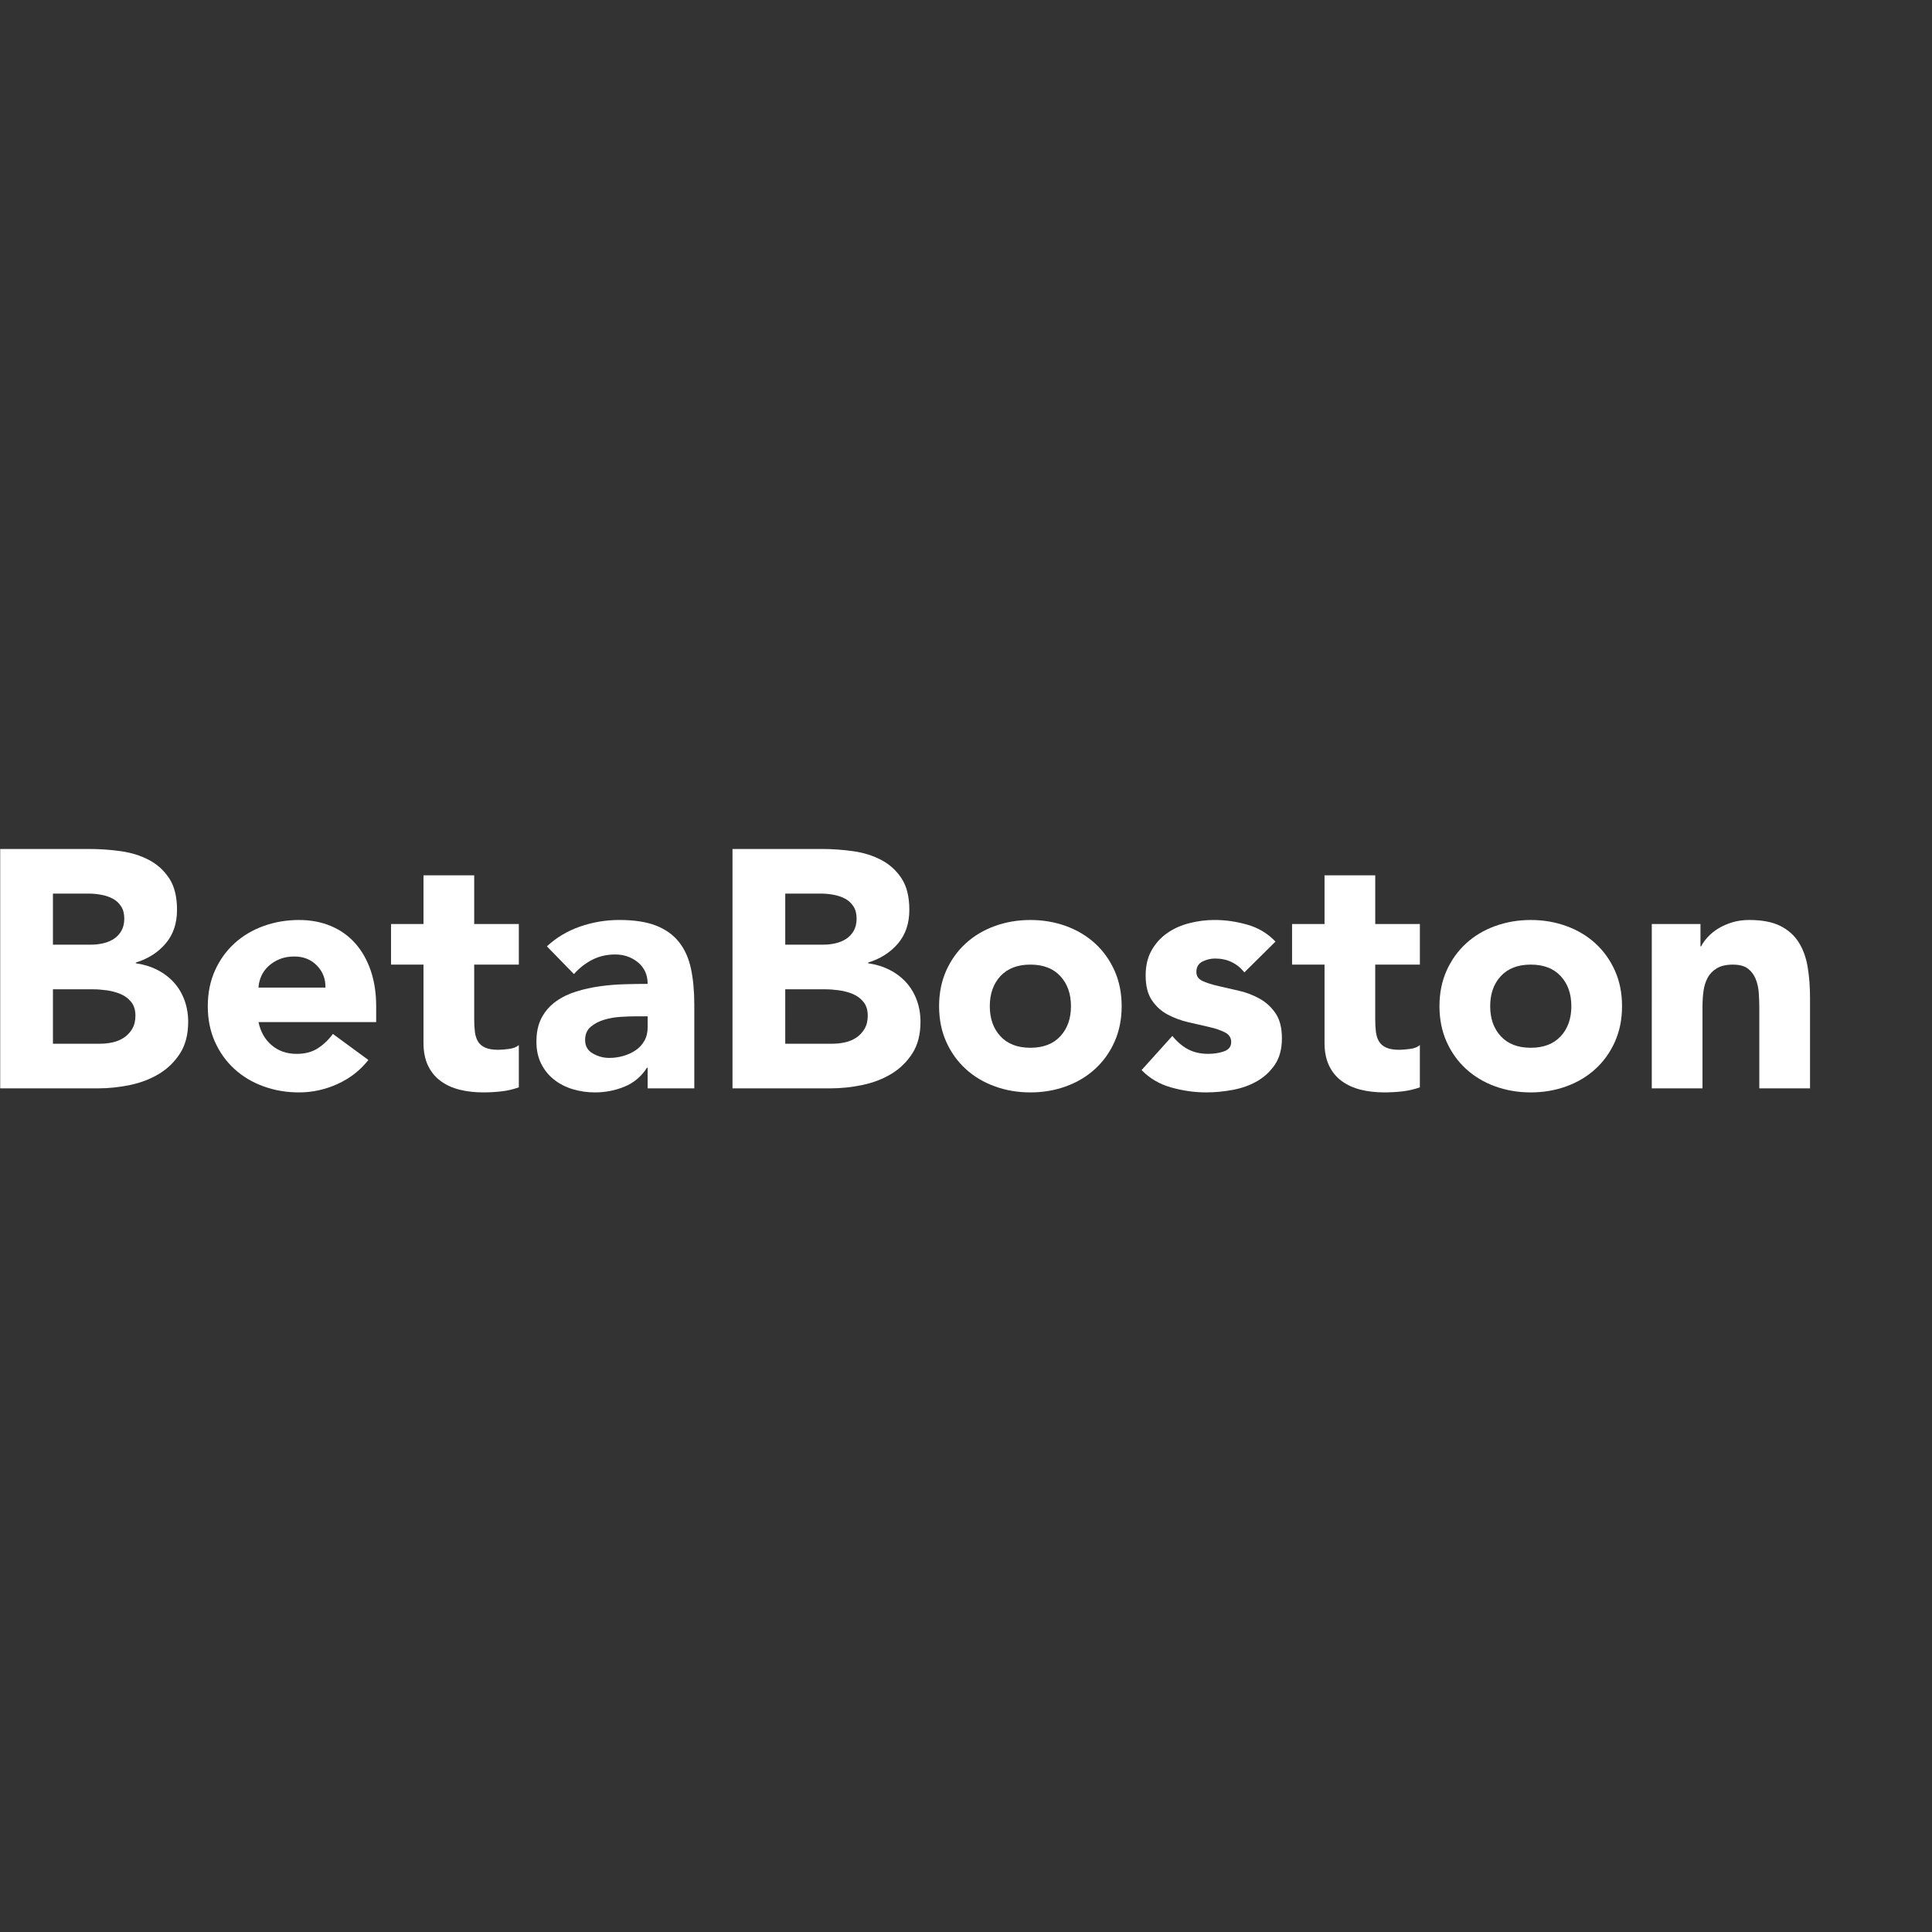 <?xml version="1.0" encoding="utf-8"?>
<!-- Generator: Adobe Illustrator 16.0.4, SVG Export Plug-In . SVG Version: 6.00 Build 0)  -->
<!DOCTYPE svg PUBLIC "-//W3C//DTD SVG 1.1//EN" "http://www.w3.org/Graphics/SVG/1.1/DTD/svg11.dtd">
<svg version="1.1" id="Layer_1" xmlns="http://www.w3.org/2000/svg" xmlns:xlink="http://www.w3.org/1999/xlink" x="0px" y="0px"
	 width="200px" height="200px" viewBox="0 0 200 200" enable-background="new 0 0 200 200" xml:space="preserve">
<rect x="0" y="0" width="200" height="200" fill="#333333" stroke="none"/>
<g>
	<path fill="#FFFFFF" d="M0.02,87.886h9.24c1.073,0,2.153,0.076,3.238,0.227c1.085,0.152,2.059,0.455,2.922,0.91
		s1.563,1.091,2.1,1.908c0.537,0.817,0.805,1.902,0.805,3.255c0,1.4-0.391,2.561-1.173,3.482c-0.782,0.922-1.814,1.581-3.097,1.978
		v0.07c0.816,0.117,1.557,0.345,2.222,0.683s1.237,0.77,1.715,1.295c0.478,0.525,0.845,1.138,1.103,1.838
		c0.256,0.699,0.385,1.447,0.385,2.24c0,1.307-0.28,2.396-0.84,3.271s-1.284,1.582-2.17,2.118c-0.887,0.537-1.885,0.922-2.993,1.155
		c-1.108,0.232-2.211,0.35-3.308,0.35H0.02V87.886z M5.48,97.791h3.955c0.42,0,0.834-0.046,1.243-0.14
		c0.408-0.093,0.775-0.245,1.102-0.455c0.327-0.21,0.589-0.49,0.788-0.84s0.298-0.77,0.298-1.26c0-0.513-0.111-0.939-0.333-1.278
		c-0.222-0.338-0.508-0.6-0.858-0.787c-0.35-0.187-0.747-0.321-1.19-0.403c-0.443-0.082-0.875-0.123-1.295-0.123H5.48V97.791z
		 M5.48,108.046h4.9c0.42,0,0.846-0.046,1.278-0.14c0.431-0.094,0.822-0.257,1.172-0.49c0.35-0.232,0.635-0.537,0.857-0.91
		c0.222-0.373,0.333-0.828,0.333-1.365c0-0.582-0.146-1.055-0.438-1.417c-0.292-0.362-0.66-0.636-1.103-0.823
		c-0.443-0.186-0.922-0.314-1.435-0.385c-0.514-0.07-0.992-0.104-1.435-0.104H5.48V108.046z"/>
	<path fill="#FFFFFF" d="M38.135,109.727c-0.84,1.072-1.902,1.901-3.185,2.484c-1.284,0.583-2.614,0.875-3.99,0.875
		c-1.307,0-2.537-0.21-3.692-0.63c-1.155-0.42-2.158-1.021-3.01-1.803c-0.852-0.781-1.522-1.72-2.013-2.817
		c-0.49-1.096-0.735-2.321-0.735-3.675c0-1.353,0.245-2.578,0.735-3.675c0.49-1.096,1.161-2.035,2.013-2.817
		c0.852-0.781,1.855-1.382,3.01-1.802c1.155-0.42,2.386-0.63,3.692-0.63c1.213,0,2.316,0.21,3.308,0.63
		c0.992,0.42,1.832,1.021,2.52,1.802c0.688,0.782,1.219,1.721,1.593,2.817c0.373,1.097,0.56,2.323,0.56,3.675v1.646H26.76
		c0.21,1.003,0.665,1.802,1.365,2.396c0.7,0.596,1.563,0.893,2.59,0.893c0.863,0,1.592-0.192,2.188-0.577
		c0.595-0.386,1.114-0.88,1.557-1.487L38.135,109.727z M33.689,102.236c0.023-0.887-0.268-1.646-0.875-2.275
		s-1.388-0.945-2.345-0.945c-0.583,0-1.097,0.093-1.54,0.28c-0.443,0.187-0.822,0.426-1.138,0.718
		c-0.315,0.292-0.56,0.63-0.735,1.015c-0.175,0.386-0.274,0.788-0.297,1.208H33.689z"/>
	<path fill="#FFFFFF" d="M53.709,99.856h-4.62v5.669c0,0.468,0.023,0.893,0.07,1.278c0.046,0.385,0.151,0.718,0.315,0.997
		c0.163,0.28,0.414,0.496,0.752,0.648c0.338,0.151,0.788,0.227,1.348,0.227c0.28,0,0.647-0.029,1.103-0.088
		c0.455-0.057,0.799-0.191,1.032-0.402v4.375c-0.583,0.211-1.19,0.351-1.82,0.42c-0.63,0.07-1.249,0.105-1.855,0.105
		c-0.887,0-1.704-0.094-2.45-0.279c-0.747-0.188-1.4-0.484-1.96-0.893s-0.998-0.939-1.312-1.594
		c-0.315-0.652-0.473-1.445-0.473-2.379v-8.085h-3.36v-4.2h3.36v-5.04h5.25v5.04h4.62V99.856z"/>
	<path fill="#FFFFFF" d="M67.044,110.531h-0.07c-0.583,0.91-1.359,1.563-2.328,1.96s-1.989,0.595-3.062,0.595
		c-0.793,0-1.557-0.111-2.292-0.332c-0.735-0.222-1.382-0.555-1.942-0.998s-1.003-0.991-1.33-1.645
		c-0.327-0.653-0.49-1.412-0.49-2.275c0-0.98,0.18-1.809,0.542-2.484c0.361-0.678,0.852-1.236,1.47-1.681
		c0.618-0.442,1.324-0.788,2.118-1.032c0.793-0.245,1.615-0.426,2.467-0.543c0.852-0.116,1.703-0.186,2.555-0.209
		c0.852-0.023,1.639-0.035,2.362-0.035c0-0.934-0.333-1.674-0.997-2.223c-0.665-0.548-1.453-0.822-2.363-0.822
		c-0.863,0-1.651,0.181-2.362,0.542c-0.712,0.362-1.348,0.857-1.908,1.487l-2.8-2.87c0.98-0.91,2.123-1.592,3.43-2.047
		s2.66-0.683,4.06-0.683c1.54,0,2.806,0.193,3.798,0.578c0.991,0.385,1.785,0.951,2.38,1.698c0.595,0.747,1.009,1.662,1.242,2.747
		c0.233,1.085,0.35,2.339,0.35,3.763v8.645h-4.83V110.531z M65.75,105.211c-0.397,0-0.893,0.018-1.487,0.053
		c-0.595,0.035-1.167,0.135-1.715,0.297c-0.549,0.164-1.015,0.409-1.4,0.735c-0.385,0.327-0.577,0.782-0.577,1.365
		c0,0.63,0.268,1.097,0.805,1.399c0.537,0.305,1.097,0.455,1.68,0.455c0.513,0,1.009-0.07,1.487-0.209
		c0.478-0.141,0.904-0.338,1.278-0.596c0.373-0.256,0.67-0.583,0.892-0.98c0.222-0.396,0.333-0.862,0.333-1.399v-1.12H65.75z"/>
	<path fill="#FFFFFF" d="M75.829,87.886h9.24c1.073,0,2.153,0.076,3.238,0.227c1.085,0.152,2.059,0.455,2.922,0.91
		s1.563,1.091,2.1,1.908c0.537,0.817,0.805,1.902,0.805,3.255c0,1.4-0.391,2.561-1.173,3.482c-0.782,0.922-1.814,1.581-3.097,1.978
		v0.07c0.816,0.117,1.557,0.345,2.222,0.683s1.237,0.77,1.715,1.295c0.478,0.525,0.845,1.138,1.103,1.838
		c0.256,0.699,0.385,1.447,0.385,2.24c0,1.307-0.28,2.396-0.84,3.271s-1.284,1.582-2.17,2.118c-0.887,0.537-1.885,0.922-2.993,1.155
		c-1.108,0.232-2.211,0.35-3.308,0.35h-10.15V87.886z M81.289,97.791h3.955c0.42,0,0.834-0.046,1.243-0.14
		c0.408-0.093,0.775-0.245,1.102-0.455c0.327-0.21,0.589-0.49,0.788-0.84s0.298-0.77,0.298-1.26c0-0.513-0.111-0.939-0.333-1.278
		c-0.222-0.338-0.508-0.6-0.858-0.787c-0.35-0.187-0.747-0.321-1.19-0.403c-0.443-0.082-0.875-0.123-1.295-0.123h-3.71V97.791z
		 M81.289,108.046h4.9c0.42,0,0.846-0.046,1.278-0.14c0.431-0.094,0.822-0.257,1.172-0.49c0.35-0.232,0.635-0.537,0.857-0.91
		c0.222-0.373,0.333-0.828,0.333-1.365c0-0.582-0.146-1.055-0.438-1.417c-0.292-0.362-0.66-0.636-1.103-0.823
		c-0.443-0.186-0.922-0.314-1.435-0.385c-0.514-0.07-0.992-0.104-1.435-0.104h-4.13V108.046z"/>
	<path fill="#FFFFFF" d="M97.214,104.161c0-1.353,0.245-2.578,0.735-3.675c0.49-1.096,1.161-2.035,2.013-2.817
		c0.851-0.781,1.855-1.382,3.01-1.802c1.154-0.42,2.385-0.63,3.691-0.63s2.539,0.21,3.693,0.63c1.154,0.42,2.158,1.021,3.01,1.802
		c0.852,0.782,1.523,1.721,2.012,2.817c0.49,1.097,0.736,2.323,0.736,3.675c0,1.354-0.246,2.579-0.736,3.675
		c-0.488,1.098-1.16,2.036-2.012,2.817c-0.852,0.782-1.855,1.383-3.01,1.803s-2.387,0.63-3.693,0.63s-2.537-0.21-3.691-0.63
		c-1.155-0.42-2.159-1.021-3.01-1.803c-0.852-0.781-1.522-1.72-2.013-2.817C97.459,106.74,97.214,105.515,97.214,104.161z
		 M102.464,104.161c0,1.283,0.367,2.321,1.102,3.114c0.736,0.794,1.768,1.19,3.098,1.19s2.363-0.396,3.098-1.19
		c0.736-0.793,1.104-1.831,1.104-3.114s-0.367-2.321-1.104-3.115c-0.734-0.793-1.768-1.19-3.098-1.19s-2.361,0.397-3.098,1.19
		C102.831,101.84,102.464,102.878,102.464,104.161z"/>
	<path fill="#FFFFFF" d="M128.818,100.661c-0.771-0.957-1.785-1.435-3.046-1.435c-0.443,0-0.875,0.105-1.295,0.315
		s-0.63,0.572-0.63,1.085c0,0.42,0.216,0.729,0.647,0.928s0.98,0.374,1.646,0.524c0.665,0.152,1.376,0.315,2.135,0.49
		c0.758,0.176,1.47,0.449,2.135,0.822c0.665,0.374,1.213,0.881,1.646,1.523c0.432,0.642,0.647,1.499,0.647,2.572
		c0,1.097-0.24,2-0.718,2.713c-0.479,0.711-1.091,1.283-1.838,1.715s-1.587,0.734-2.52,0.91c-0.934,0.174-1.855,0.262-2.765,0.262
		c-1.19,0-2.393-0.17-3.605-0.508c-1.214-0.338-2.24-0.938-3.08-1.803l3.186-3.534c0.489,0.606,1.032,1.067,1.627,1.382
		c0.595,0.315,1.289,0.473,2.083,0.473c0.606,0,1.154-0.088,1.645-0.262c0.49-0.176,0.735-0.496,0.735-0.963
		c0-0.443-0.216-0.775-0.647-0.998c-0.433-0.221-0.98-0.408-1.646-0.56s-1.377-0.315-2.135-0.489
		c-0.759-0.176-1.47-0.438-2.135-0.788s-1.214-0.846-1.646-1.487s-0.647-1.5-0.647-2.572c0-1.003,0.204-1.867,0.612-2.59
		s0.945-1.318,1.61-1.785c0.665-0.466,1.429-0.811,2.293-1.033c0.862-0.221,1.737-0.333,2.625-0.333c1.119,0,2.251,0.164,3.395,0.49
		c1.143,0.327,2.111,0.91,2.905,1.75L128.818,100.661z"/>
	<path fill="#FFFFFF" d="M146.983,99.856h-4.62v5.669c0,0.468,0.022,0.893,0.069,1.278c0.047,0.385,0.151,0.718,0.315,0.997
		c0.163,0.28,0.414,0.496,0.752,0.648c0.339,0.151,0.788,0.227,1.348,0.227c0.28,0,0.647-0.029,1.103-0.088
		c0.455-0.057,0.799-0.191,1.033-0.402v4.375c-0.584,0.211-1.19,0.351-1.82,0.42c-0.63,0.07-1.249,0.105-1.855,0.105
		c-0.887,0-1.703-0.094-2.449-0.279c-0.747-0.188-1.4-0.484-1.96-0.893c-0.561-0.408-0.998-0.939-1.312-1.594
		c-0.315-0.652-0.473-1.445-0.473-2.379v-8.085h-3.36v-4.2h3.36v-5.04h5.25v5.04h4.62V99.856z"/>
	<path fill="#FFFFFF" d="M149.013,104.161c0-1.353,0.245-2.578,0.735-3.675c0.49-1.096,1.16-2.035,2.013-2.817
		c0.852-0.781,1.854-1.382,3.01-1.802c1.155-0.42,2.386-0.63,3.692-0.63s2.538,0.21,3.692,0.63c1.155,0.42,2.158,1.021,3.011,1.802
		c0.851,0.782,1.522,1.721,2.012,2.817c0.49,1.097,0.735,2.323,0.735,3.675c0,1.354-0.245,2.579-0.735,3.675
		c-0.489,1.098-1.161,2.036-2.012,2.817c-0.853,0.782-1.855,1.383-3.011,1.803c-1.154,0.42-2.386,0.63-3.692,0.63
		s-2.537-0.21-3.692-0.63s-2.158-1.021-3.01-1.803c-0.853-0.781-1.522-1.72-2.013-2.817
		C149.258,106.74,149.013,105.515,149.013,104.161z M154.263,104.161c0,1.283,0.368,2.321,1.103,3.114
		c0.735,0.794,1.768,1.19,3.098,1.19s2.362-0.396,3.098-1.19c0.735-0.793,1.103-1.831,1.103-3.114s-0.367-2.321-1.103-3.115
		c-0.735-0.793-1.768-1.19-3.098-1.19s-2.362,0.397-3.098,1.19C154.631,101.84,154.263,102.878,154.263,104.161z"/>
	<path fill="#FFFFFF" d="M170.993,95.656h5.039v2.31h0.07c0.163-0.326,0.396-0.653,0.7-0.98c0.303-0.326,0.665-0.618,1.085-0.875
		c0.42-0.256,0.898-0.466,1.435-0.63c0.537-0.163,1.12-0.245,1.75-0.245c1.33,0,2.403,0.205,3.221,0.613
		c0.816,0.408,1.452,0.975,1.907,1.697c0.455,0.724,0.764,1.575,0.928,2.555c0.163,0.98,0.245,2.042,0.245,3.185v9.38h-5.25v-8.33
		c0-0.49-0.018-0.998-0.053-1.522s-0.14-1.009-0.315-1.452c-0.175-0.443-0.443-0.805-0.805-1.085c-0.362-0.28-0.881-0.42-1.558-0.42
		s-1.225,0.123-1.645,0.368s-0.741,0.571-0.963,0.979s-0.367,0.87-0.438,1.383c-0.07,0.514-0.104,1.051-0.104,1.609v8.471h-5.25
		V95.656z"/>
</g>
</svg>
